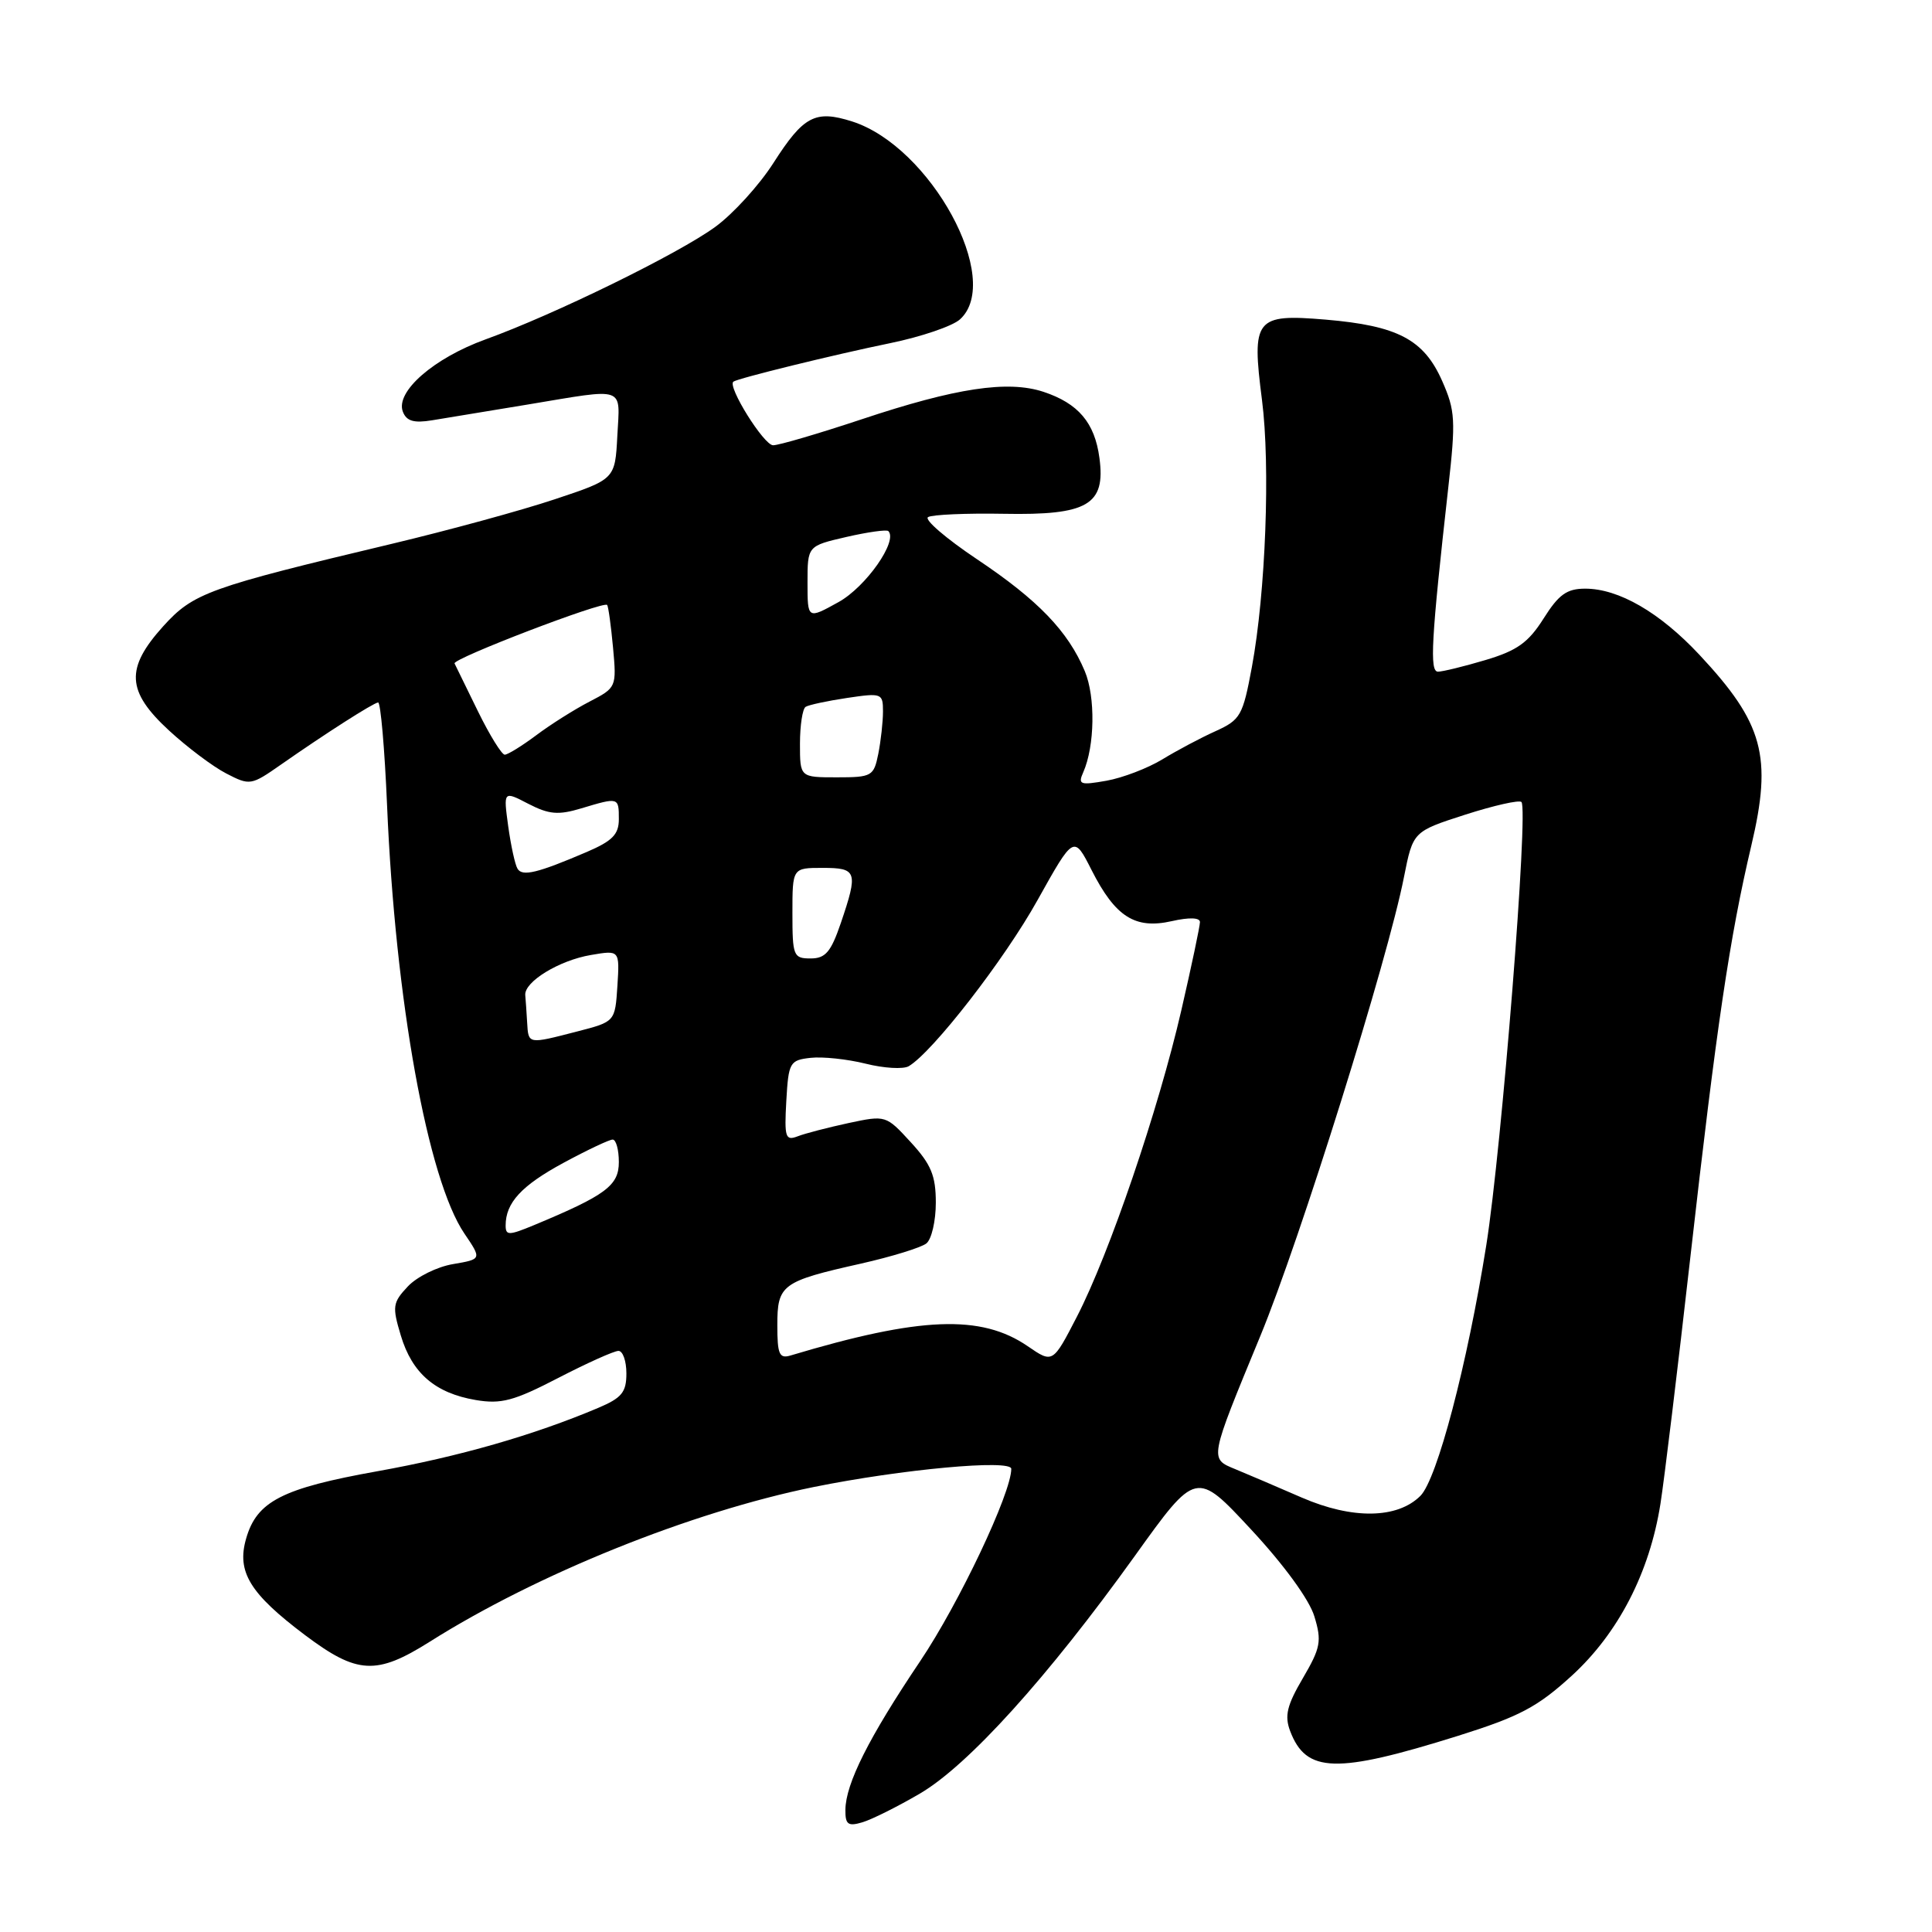 <?xml version="1.0" encoding="UTF-8" standalone="no"?>
<!DOCTYPE svg PUBLIC "-//W3C//DTD SVG 1.1//EN" "http://www.w3.org/Graphics/SVG/1.1/DTD/svg11.dtd" >
<svg xmlns="http://www.w3.org/2000/svg" xmlns:xlink="http://www.w3.org/1999/xlink" version="1.1" viewBox="0 0 256 256">
 <g >
 <path fill="currentColor"
d=" M 121.89 237.66 C 128.28 233.92 138.80 222.29 150.37 206.17 C 158.50 194.83 158.50 194.83 165.78 202.67 C 170.14 207.36 173.50 211.97 174.16 214.18 C 175.16 217.46 174.99 218.34 172.64 222.36 C 170.52 225.97 170.19 227.36 170.95 229.37 C 173.07 234.96 177.03 235.07 193.19 230.01 C 201.37 227.44 203.71 226.20 208.28 222.03 C 214.44 216.39 218.58 208.38 220.02 199.25 C 220.52 196.09 222.31 181.35 223.99 166.50 C 227.45 135.94 229.19 124.20 232.06 112.04 C 234.86 100.21 233.66 95.83 225.17 86.75 C 219.93 81.15 214.49 78.00 210.05 78.00 C 207.61 78.00 206.54 78.77 204.53 81.96 C 202.51 85.15 201.03 86.21 196.83 87.46 C 193.98 88.31 191.14 89.00 190.54 89.00 C 189.41 89.00 189.64 84.82 191.90 64.65 C 192.91 55.68 192.83 54.41 191.09 50.47 C 188.66 44.98 185.20 43.16 175.64 42.35 C 166.33 41.57 165.83 42.20 167.22 53.00 C 168.34 61.73 167.71 78.52 165.88 88.39 C 164.68 94.84 164.38 95.38 161.05 96.89 C 159.09 97.77 155.92 99.46 154.00 100.63 C 152.07 101.80 148.75 103.07 146.62 103.45 C 143.11 104.07 142.81 103.96 143.54 102.32 C 145.07 98.85 145.17 92.34 143.74 88.93 C 141.52 83.64 137.55 79.51 129.44 74.09 C 125.35 71.35 122.44 68.85 122.97 68.52 C 123.50 68.19 128.02 67.99 133.00 68.08 C 144.13 68.29 146.52 66.90 145.68 60.68 C 145.06 56.01 142.88 53.45 138.27 51.92 C 133.53 50.36 126.64 51.40 114.17 55.56 C 108.48 57.45 103.21 59.00 102.44 59.00 C 101.22 59.00 96.34 51.19 97.18 50.57 C 97.80 50.12 110.59 46.98 117.95 45.47 C 122.05 44.63 126.22 43.21 127.20 42.32 C 132.96 37.11 123.30 19.40 112.90 16.09 C 108.02 14.54 106.47 15.36 102.48 21.60 C 100.60 24.54 97.13 28.35 94.78 30.06 C 89.89 33.63 73.45 41.68 64.34 44.97 C 57.46 47.46 52.37 51.91 53.38 54.55 C 53.86 55.80 54.83 56.09 57.26 55.69 C 59.04 55.40 64.78 54.46 70.00 53.59 C 83.07 51.42 82.15 51.09 81.80 57.75 C 81.50 63.50 81.50 63.50 73.50 66.16 C 69.10 67.63 59.42 70.27 52.00 72.04 C 27.57 77.86 25.63 78.56 21.62 82.99 C 16.59 88.57 16.76 91.60 22.39 96.79 C 24.80 99.01 28.21 101.58 29.98 102.49 C 33.11 104.11 33.27 104.08 37.22 101.32 C 43.19 97.15 49.42 93.17 50.10 93.08 C 50.43 93.04 50.97 99.19 51.29 106.75 C 52.38 132.57 56.67 156.29 61.54 163.46 C 63.84 166.85 63.84 166.85 60.03 167.50 C 57.93 167.85 55.24 169.18 54.04 170.46 C 52.03 172.60 51.95 173.11 53.11 176.96 C 54.61 181.97 57.67 184.60 63.04 185.51 C 66.41 186.08 68.09 185.63 73.96 182.59 C 77.77 180.62 81.37 179.00 81.95 179.00 C 82.53 179.00 83.00 180.34 83.00 181.99 C 83.00 184.49 82.39 185.23 79.25 186.56 C 70.71 190.17 60.82 193.01 49.99 194.95 C 37.38 197.21 34.02 198.93 32.61 203.88 C 31.34 208.28 33.11 211.16 40.43 216.67 C 47.34 221.86 49.88 221.99 56.94 217.54 C 71.16 208.56 91.55 200.35 107.81 197.04 C 119.46 194.68 134.00 193.34 134.00 194.63 C 134.00 197.84 127.09 212.43 121.93 220.11 C 115.13 230.22 112.05 236.34 112.02 239.82 C 112.00 241.75 112.37 242.03 114.25 241.47 C 115.49 241.11 118.93 239.39 121.89 237.66 Z  M 172.50 198.44 C 169.20 197.00 165.23 195.31 163.68 194.67 C 160.25 193.26 160.21 193.48 167.01 177.00 C 172.28 164.24 183.89 127.14 186.03 116.23 C 187.23 110.18 187.23 110.18 194.14 107.95 C 197.95 106.73 201.30 105.97 201.60 106.27 C 202.55 107.22 198.99 152.08 196.94 165.00 C 194.42 180.81 190.43 195.99 188.21 198.21 C 185.15 201.26 179.19 201.34 172.50 198.44 Z  M 136.18 178.38 C 130.00 174.14 121.93 174.46 104.75 179.61 C 103.26 180.06 103.00 179.45 103.00 175.60 C 103.00 170.22 103.58 169.79 114.10 167.43 C 118.17 166.51 122.06 165.31 122.75 164.76 C 123.44 164.21 124.00 161.78 124.00 159.36 C 124.00 155.79 123.39 154.30 120.69 151.36 C 117.40 147.77 117.37 147.76 112.44 148.81 C 109.72 149.40 106.68 150.18 105.69 150.57 C 104.07 151.19 103.92 150.71 104.19 145.88 C 104.48 140.77 104.65 140.48 107.40 140.17 C 109.00 139.99 112.28 140.34 114.69 140.94 C 117.11 141.55 119.68 141.70 120.41 141.28 C 123.58 139.41 133.10 127.15 137.49 119.25 C 142.29 110.65 142.29 110.65 144.65 115.31 C 147.79 121.49 150.40 123.15 155.25 122.06 C 157.58 121.53 159.00 121.58 159.00 122.18 C 159.00 122.71 157.89 127.98 156.53 133.88 C 153.49 147.08 147.00 166.11 142.71 174.44 C 139.50 180.66 139.50 180.66 136.18 178.38 Z  M 67.00 162.38 C 67.00 159.37 69.09 157.10 74.67 154.08 C 77.80 152.39 80.73 151.00 81.18 151.00 C 81.63 151.00 82.00 152.34 82.00 153.98 C 82.00 157.09 80.29 158.37 70.75 162.34 C 67.42 163.72 67.00 163.73 67.00 162.38 Z  M 69.85 135.50 C 69.77 134.12 69.66 132.49 69.60 131.86 C 69.45 130.09 74.09 127.25 78.31 126.54 C 82.11 125.89 82.11 125.89 81.81 130.63 C 81.50 135.38 81.50 135.38 76.50 136.67 C 69.92 138.37 70.02 138.39 69.85 135.50 Z  M 105.00 121.00 C 105.00 115.00 105.00 115.00 109.00 115.00 C 113.57 115.00 113.73 115.49 111.41 122.32 C 110.10 126.15 109.38 127.00 107.41 127.00 C 105.13 127.00 105.00 126.67 105.00 121.00 Z  M 68.58 115.12 C 68.25 114.60 67.70 112.06 67.34 109.48 C 66.70 104.79 66.70 104.79 70.01 106.51 C 72.75 107.92 73.97 108.03 77.03 107.11 C 81.98 105.62 82.00 105.63 82.00 108.54 C 82.00 110.57 81.15 111.43 77.75 112.89 C 71.24 115.68 69.22 116.17 68.58 115.12 Z  M 106.00 98.56 C 106.00 96.12 106.34 93.91 106.75 93.66 C 107.16 93.40 109.64 92.87 112.25 92.48 C 116.83 91.80 117.00 91.86 117.00 94.26 C 117.00 95.63 116.72 98.16 116.38 99.88 C 115.78 102.86 115.53 103.00 110.88 103.00 C 106.00 103.00 106.00 103.00 106.00 98.56 Z  M 63.33 94.25 C 61.78 91.09 60.38 88.24 60.23 87.91 C 59.92 87.28 79.97 79.60 80.45 80.16 C 80.61 80.35 80.96 82.89 81.23 85.80 C 81.71 91.06 81.68 91.12 78.11 92.97 C 76.12 94.00 72.95 96.00 71.06 97.42 C 69.16 98.84 67.28 100.00 66.88 100.00 C 66.48 100.00 64.88 97.41 63.33 94.25 Z  M 107.00 77.20 C 107.00 72.34 107.00 72.34 112.15 71.15 C 114.98 70.50 117.48 70.15 117.71 70.37 C 119.01 71.68 114.74 77.77 111.11 79.78 C 107.00 82.06 107.00 82.06 107.00 77.20 Z "/>
</g>
</svg>